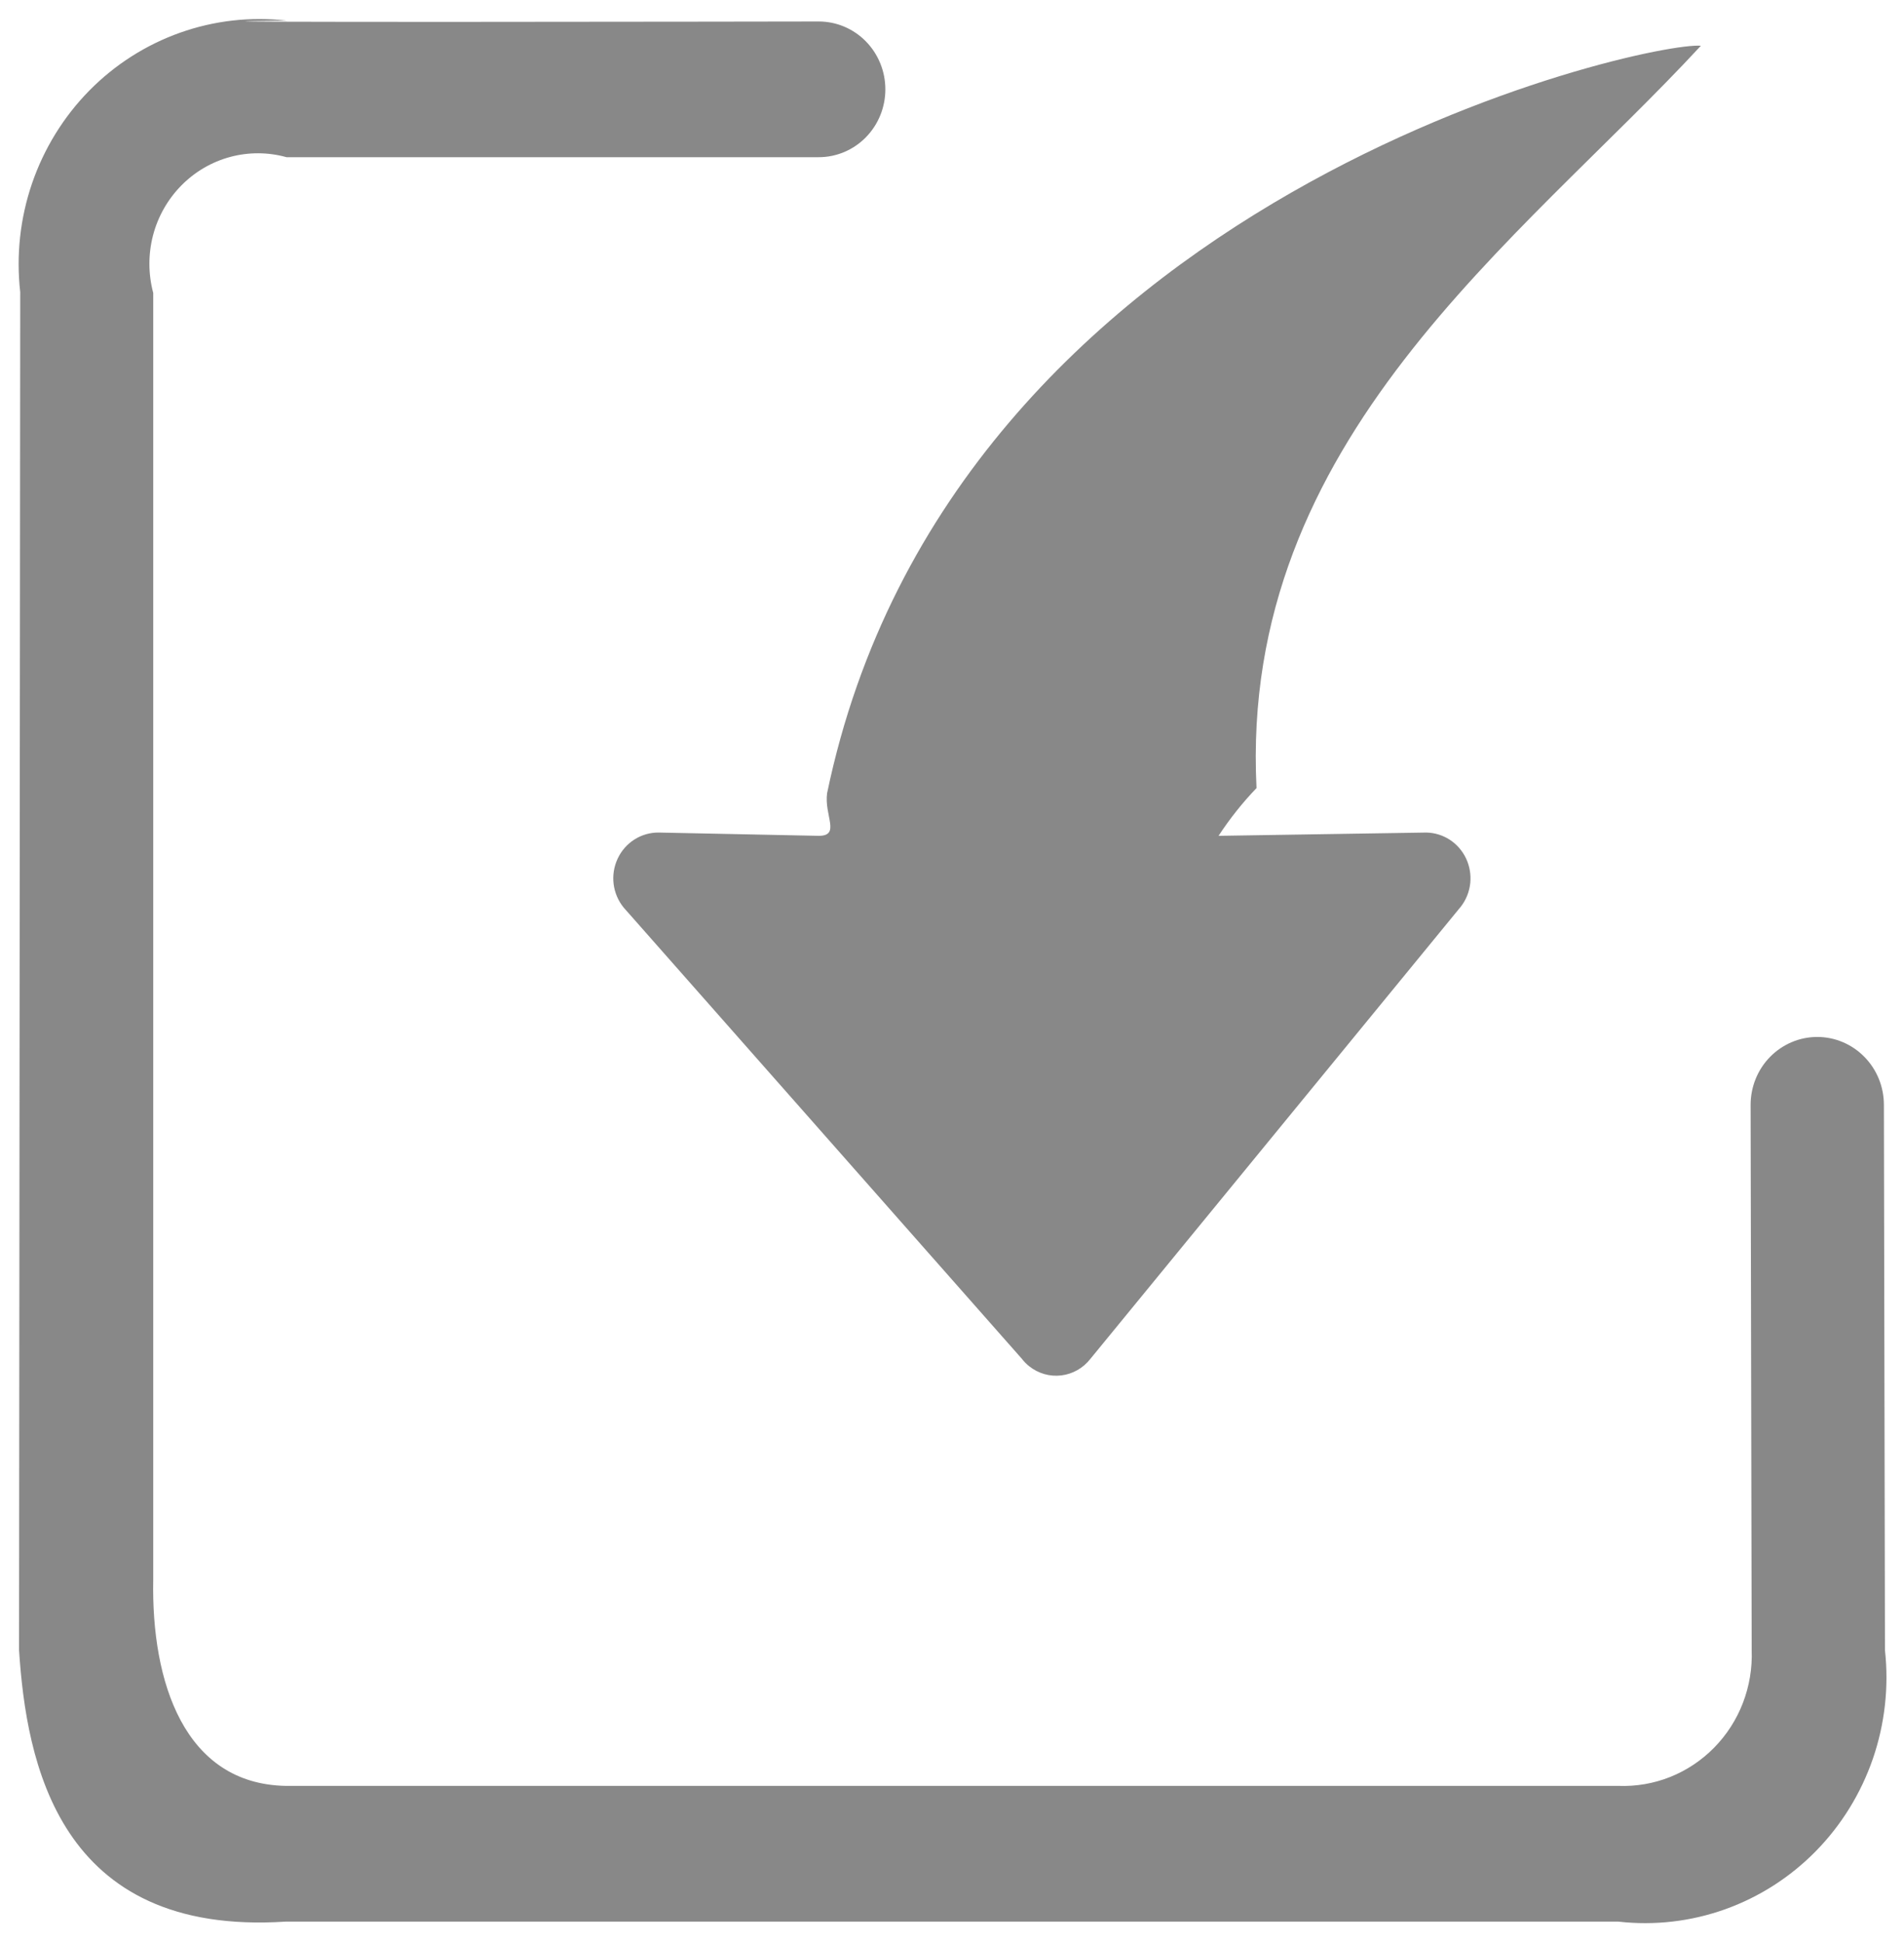 <svg width="50" height="51" viewBox="0 0 50 51" fill="none" xmlns="http://www.w3.org/2000/svg">
<path d="M44.666 1.201C39.913 6.339 32.539 11.533 32.997 20.685C32.627 21.07 32.294 21.49 32 21.939L37.453 21.853C37.672 21.856 37.886 21.922 38.071 22.041C38.255 22.161 38.404 22.331 38.499 22.532C38.594 22.733 38.632 22.957 38.61 23.178C38.587 23.4 38.504 23.611 38.37 23.788L28.636 35.665C28.448 35.908 28.173 36.065 27.871 36.102C27.569 36.139 27.266 36.052 27.026 35.861C26.955 35.804 26.89 35.738 26.834 35.665L16.379 23.823C16.235 23.647 16.143 23.432 16.114 23.204C16.086 22.977 16.123 22.745 16.22 22.538C16.316 22.331 16.47 22.156 16.661 22.035C16.853 21.913 17.074 21.85 17.3 21.853L21.5 21.939C22.081 21.939 21.64 21.404 21.72 20.82C25 5.074 43.291 1.07 44.666 1.201ZM41.387 50.439H7.5C1.515 50.827 0.692 46.228 0.5 43.314L0.531 7.667C0.422 6.705 0.528 5.73 0.841 4.815C1.155 3.9 1.667 3.069 2.34 2.383C3.013 1.698 3.83 1.177 4.729 0.858C5.628 0.539 6.586 0.431 7.531 0.542C1.648 0.599 21.5 0.564 21.5 0.564C21.964 0.564 22.409 0.751 22.737 1.085C23.066 1.42 23.25 1.873 23.25 2.345C23.25 2.817 23.066 3.27 22.737 3.605C22.409 3.939 21.964 4.126 21.5 4.126H7.524C7.04 3.991 6.528 3.989 6.042 4.12C5.556 4.251 5.113 4.511 4.758 4.873C4.402 5.235 4.147 5.686 4.018 6.18C3.89 6.675 3.892 7.195 4.024 7.689V41.465C3.972 44.151 4.84 46.823 7.5 46.876H42.5C42.964 46.894 43.427 46.814 43.86 46.642C44.293 46.469 44.685 46.207 45.014 45.873C45.343 45.538 45.6 45.139 45.77 44.698C45.939 44.258 46.018 43.786 46 43.314L45.972 29C45.972 28.527 46.156 28.074 46.484 27.74C46.813 27.406 47.258 27.218 47.722 27.218C48.186 27.218 48.631 27.406 48.959 27.74C49.288 28.074 49.472 28.527 49.472 29L49.5 43.314C49.606 44.276 49.497 45.249 49.183 46.163C48.868 47.076 48.356 47.906 47.684 48.59C47.011 49.275 46.196 49.796 45.299 50.116C44.401 50.436 43.445 50.546 42.5 50.439H41.387Z" fill="#888888"/>
</svg>
